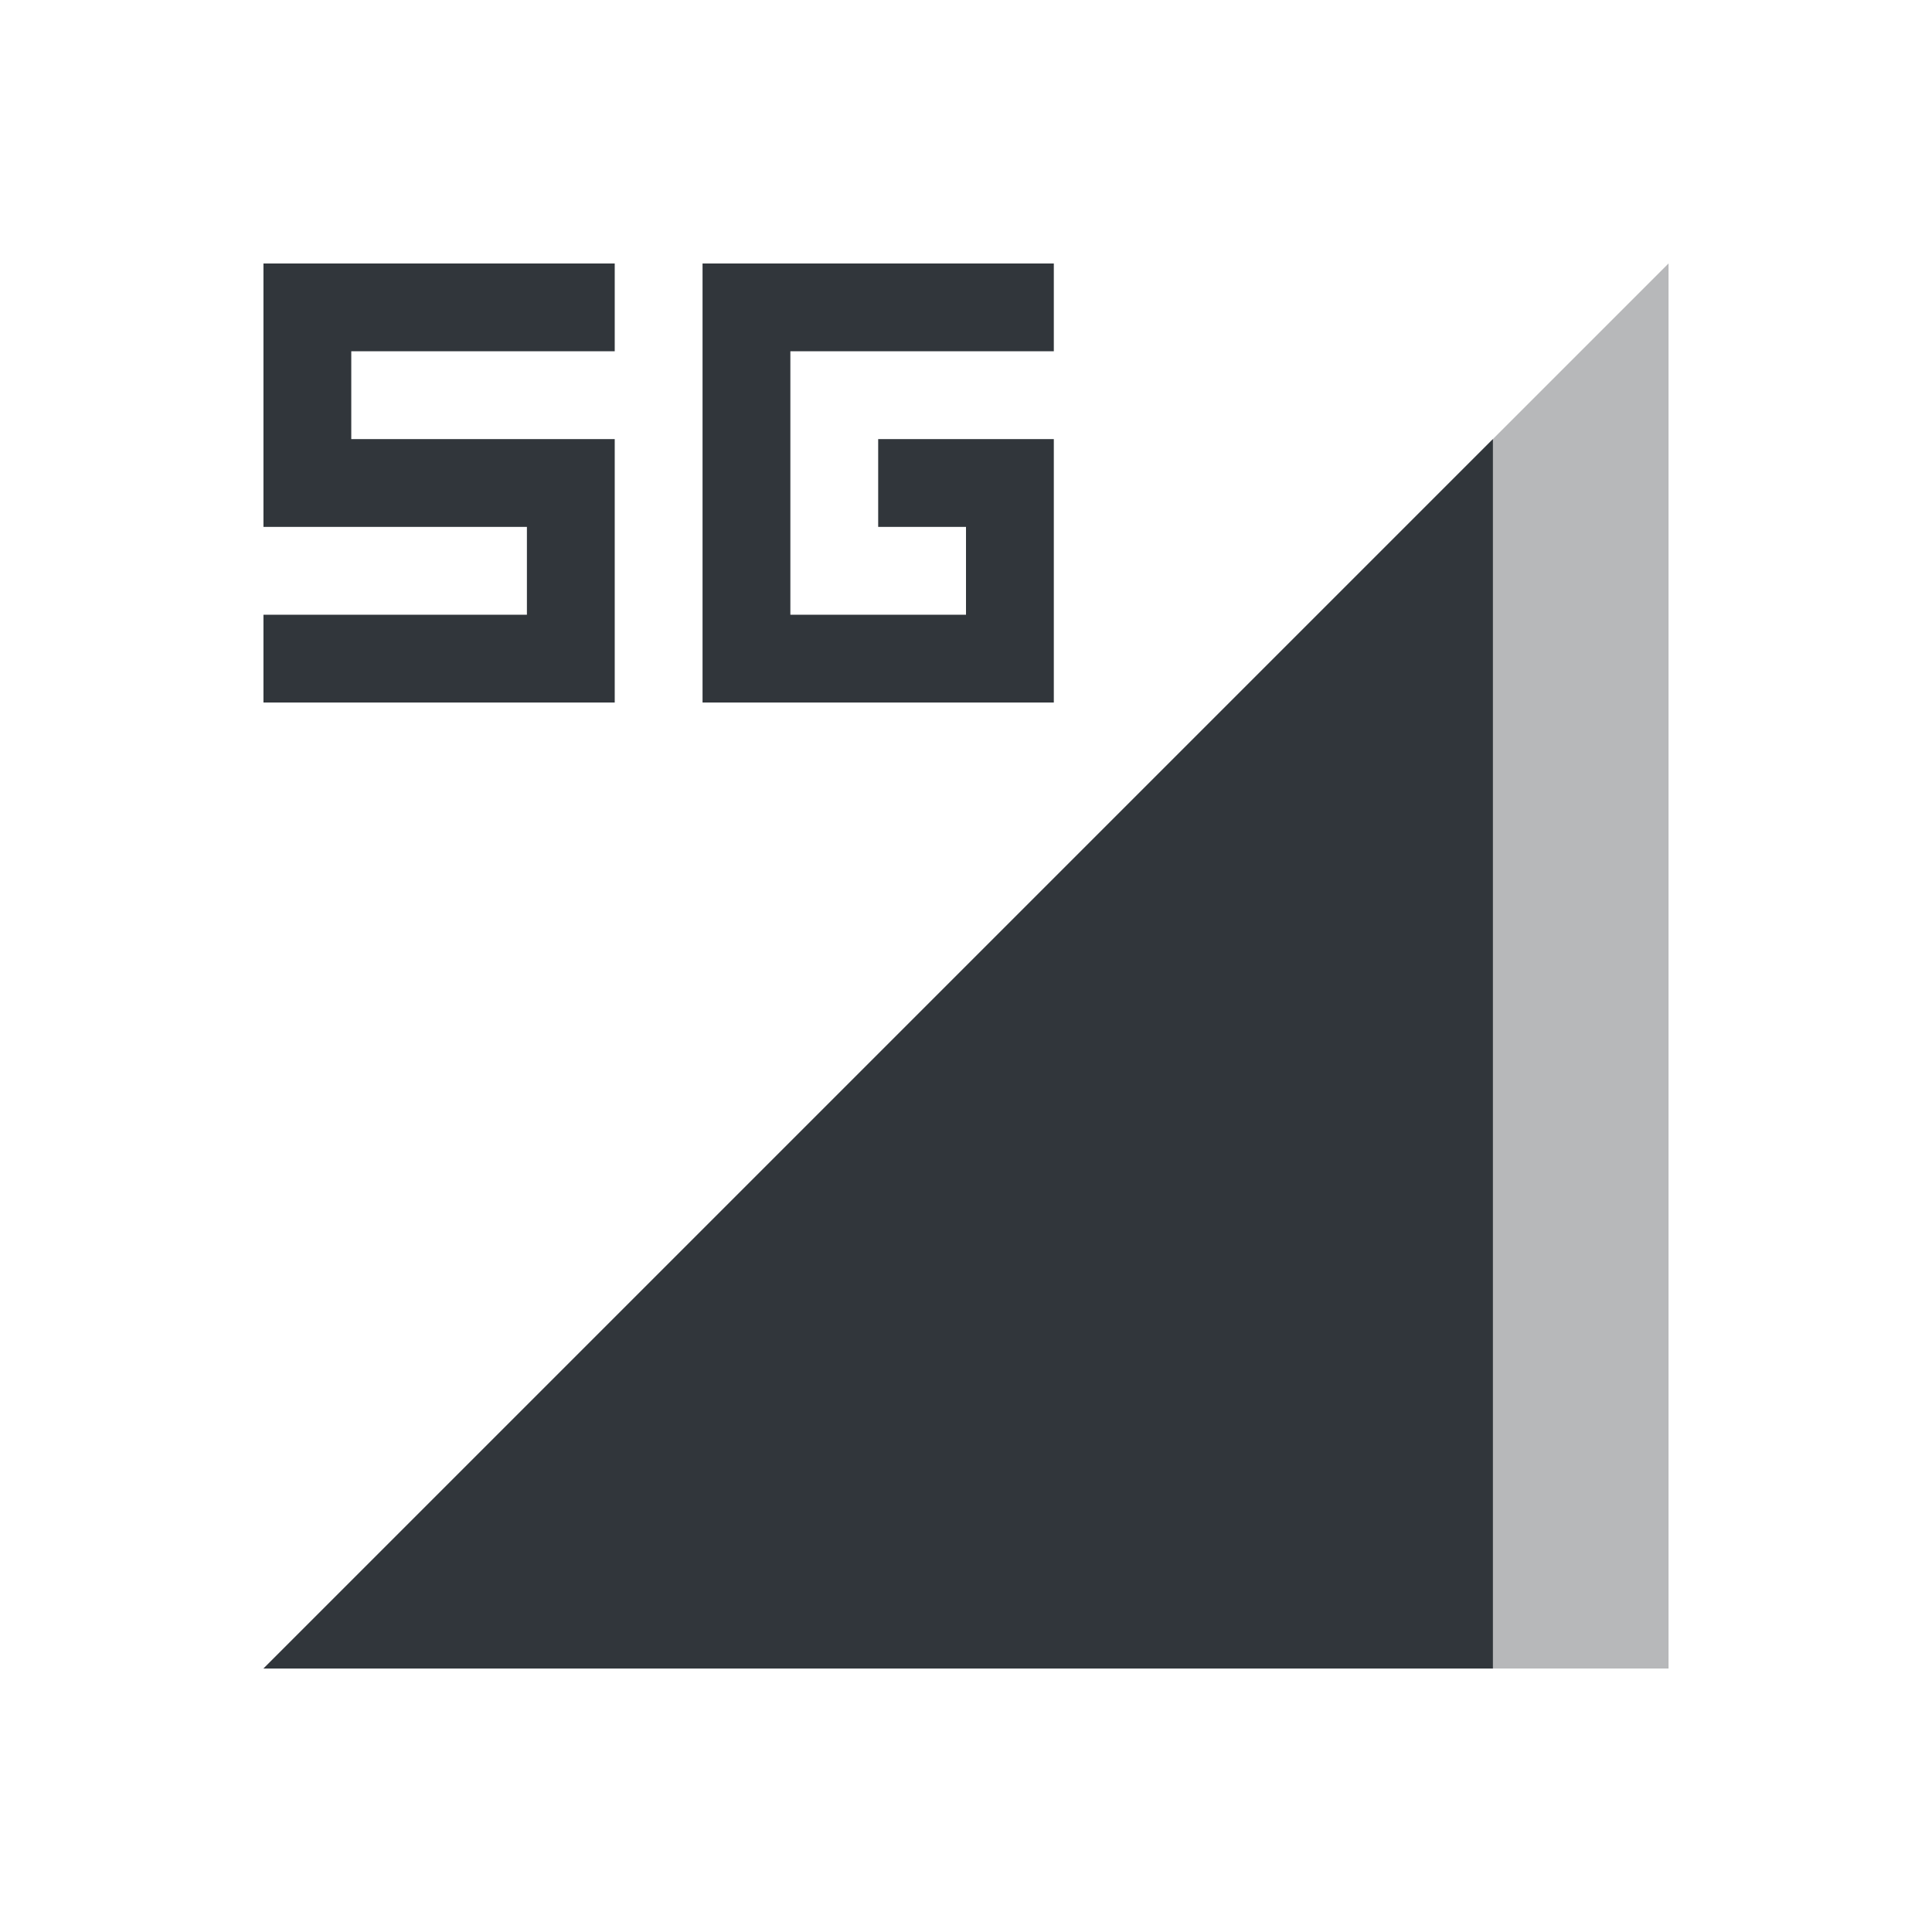 <svg xmlns="http://www.w3.org/2000/svg" width="22" height="22"><style id="current-color-scheme" type="text/css">.ColorScheme-Text{color:#31363b}</style><g id="network-mobile-80-5g" transform="translate(0 66)"><path id="rect4820-5" d="M0-66h22v22H0z" style="opacity:.55;fill:none;fill-opacity:1;stroke:none;stroke-width:3.567px;stroke-linecap:butt;stroke-linejoin:miter;stroke-miterlimit:4;stroke-dasharray:none;stroke-dashoffset:0;stroke-opacity:1"/><path id="path4822-6" d="m3-47 16-16v16z" class="ColorScheme-Text" style="opacity:.35;fill:currentColor;fill-opacity:1;fill-rule:evenodd;stroke:none;stroke-width:1px;stroke-linecap:butt;stroke-linejoin:miter;stroke-opacity:1"/><path id="path4824-2" d="M17-61 3-47h14z" class="ColorScheme-Text" style="fill:currentColor;fill-opacity:1;fill-rule:evenodd;stroke:none;stroke-width:1px;stroke-linecap:butt;stroke-linejoin:miter;stroke-opacity:1"/><path id="path5058-9" d="M8-63v5h4v-3h-2v1h1v1H9v-3h3v-1H9Z" class="ColorScheme-Text" style="opacity:1;fill:currentColor;fill-opacity:1;stroke:none"/><path id="rect1642-3" d="M3-63v3h3v1H3v1h4v-3H4v-1h3v-1z" class="ColorScheme-Text" style="opacity:1;fill:currentColor;fill-opacity:1;stroke:none;stroke-width:1;stroke-miterlimit:4;stroke-dasharray:none;stroke-opacity:1"/></g></svg>